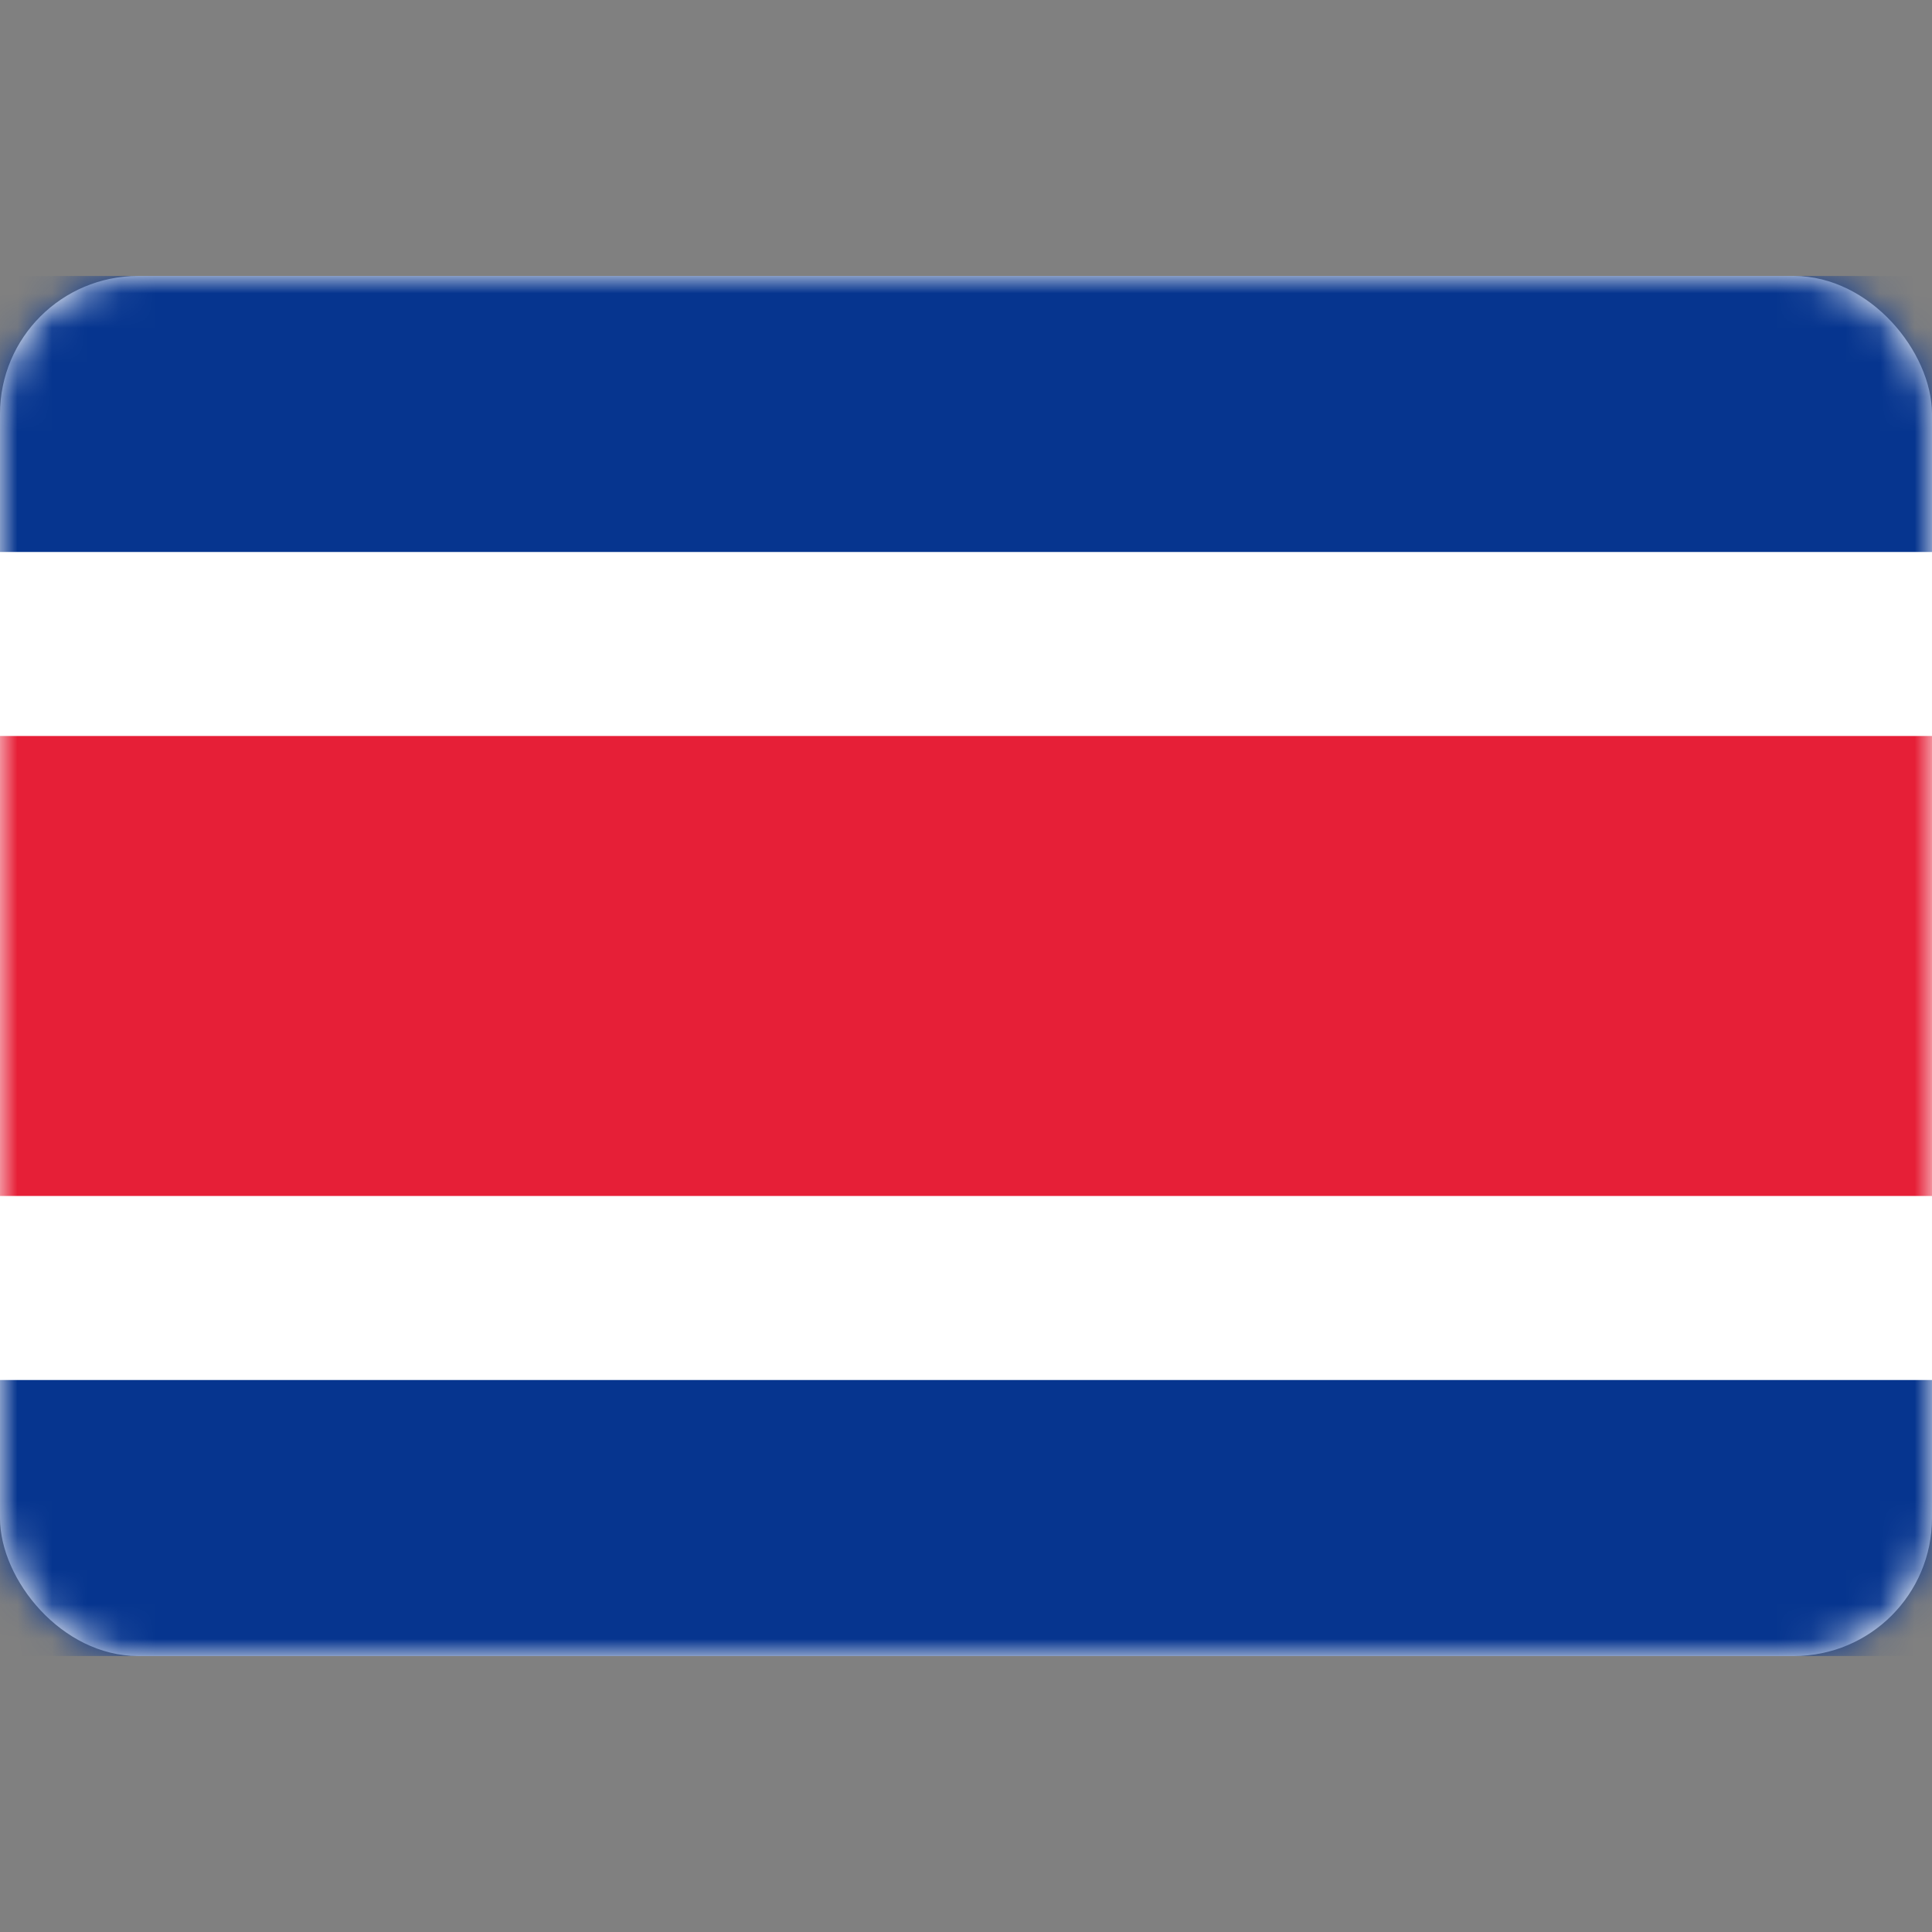 <svg width="56" height="56" xmlns="http://www.w3.org/2000/svg" xmlns:xlink="http://www.w3.org/1999/xlink"><rect width="100%" height="100%" fill="#808080" stroke="none"/><defs><rect id="a" x="0" y="0" width="56" height="40" rx="4"/></defs><g transform="translate(0 8)" fill="none" fill-rule="evenodd"><mask id="b" fill="#fff"><use xlink:href="#a"/></mask><use fill="#FFF" xlink:href="#a"/><path fill="#06358F" mask="url(#b)" d="M0 0h56v8H0zM0 32h56v8H0z"/><path fill="#E61F37" mask="url(#b)" d="M0 13.333h56v13.333H0z"/></g></svg>